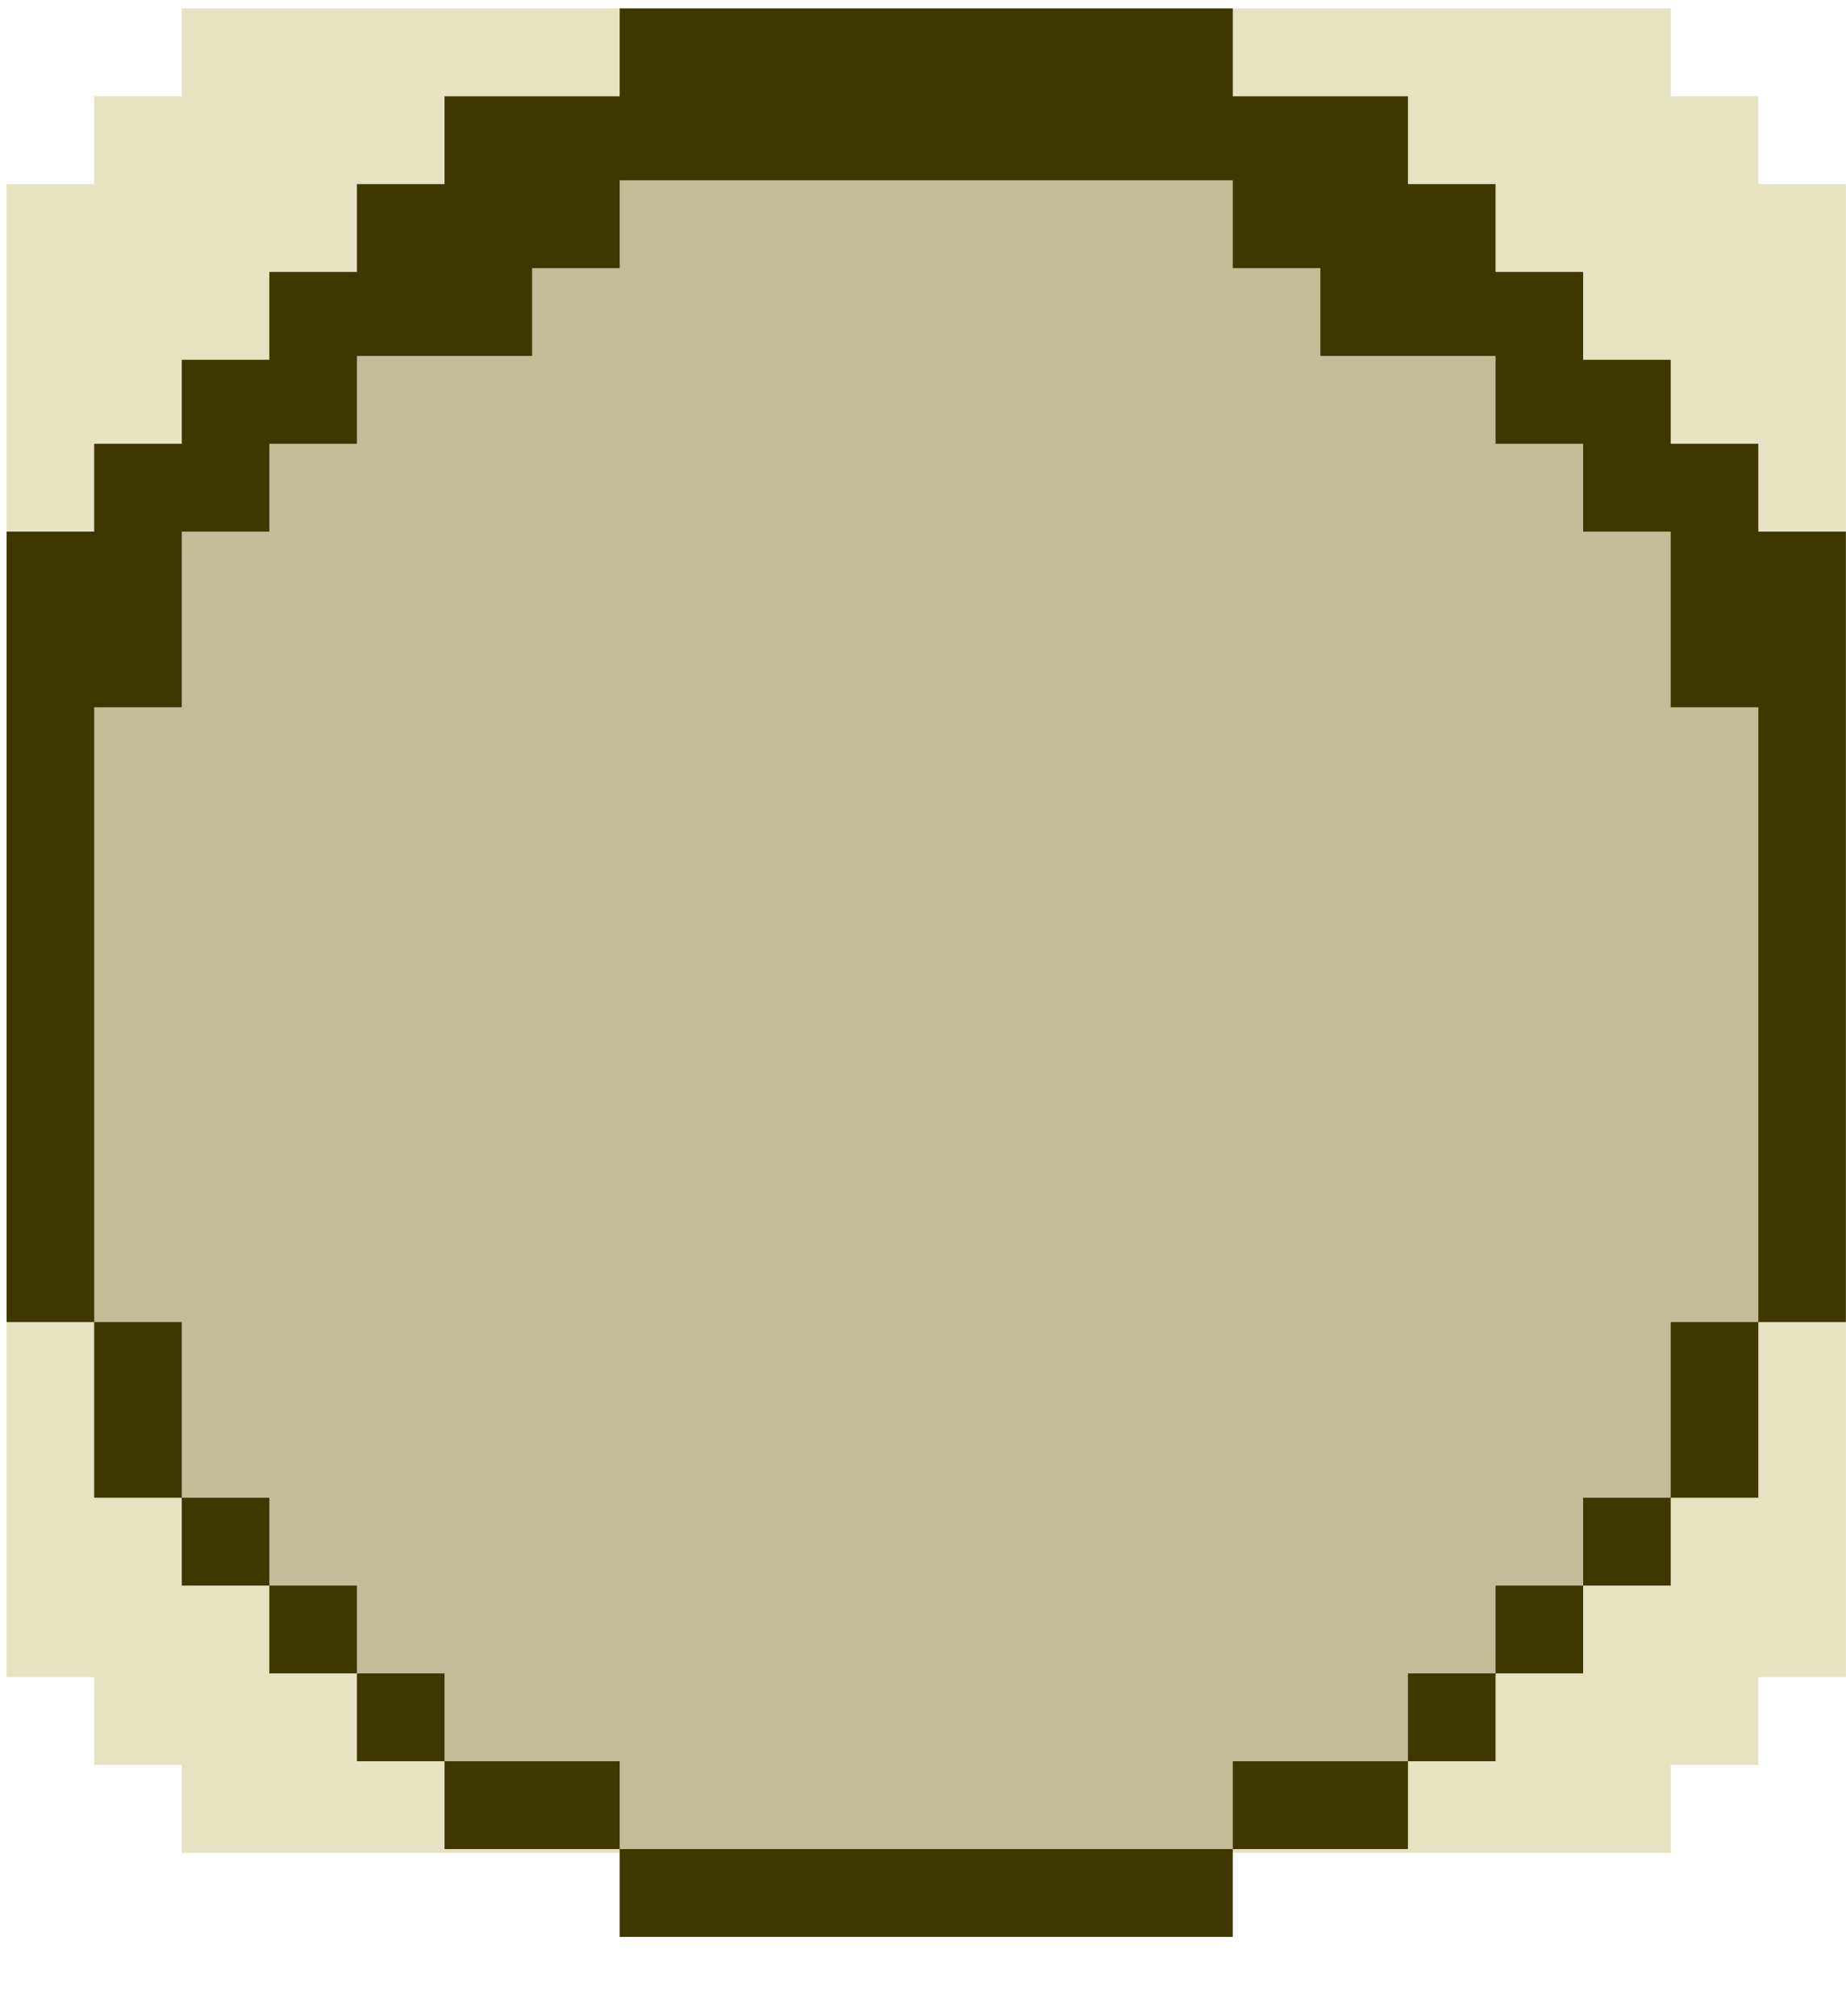 <svg xmlns="http://www.w3.org/2000/svg" width="141" height="154" viewBox="0 0 141 154">
  <g fill="none">
    <polygon fill="#E5E3C1" points="127.613 .644 13.884 .644 13.884 7.354 7.194 7.354 7.194 14.06 .504 14.06 .504 128.099 7.194 128.099 7.194 134.807 13.884 134.807 13.884 141.515 127.613 141.515 127.613 134.807 134.302 134.807 134.302 128.099 140.991 128.099 140.991 14.06 134.302 14.06 134.302 7.354 127.613 7.354"/>
    <polygon fill="#3F3700" points="127.612 27.478 120.922 27.478 120.922 20.77 114.233 20.77 114.233 14.061 107.542 14.061 107.542 7.354 94.163 7.354 94.163 .644 47.333 .644 47.333 7.354 33.953 7.354 33.953 14.061 27.264 14.061 27.264 20.77 20.574 20.77 20.574 27.478 13.884 27.478 13.884 33.894 7.194 33.894 7.194 40.602 .504 40.602 .504 100.975 7.195 100.975 7.195 114.391 13.884 114.391 13.884 121.099 20.573 121.099 20.573 127.807 27.264 127.807 27.264 134.515 33.954 134.515 33.954 141.223 47.333 141.223 47.333 147.931 94.163 147.931 94.163 141.223 107.542 141.223 107.542 134.515 114.232 134.515 114.232 127.807 120.922 127.807 120.922 121.099 127.612 121.099 127.612 114.391 134.301 114.391 134.301 100.975 140.991 100.975 140.991 40.602 134.302 40.602 134.302 33.894 127.612 33.894"/>
    <polygon fill="#C4BC97" points="13.884 107.682 13.884 114.391 20.573 114.391 20.573 121.099 27.264 121.099 27.264 127.807 33.953 127.807 33.953 134.515 40.644 134.515 47.333 134.515 47.333 141.223 54.024 141.223 60.713 141.223 67.404 141.223 74.093 141.223 80.782 141.223 87.473 141.223 94.163 141.223 94.163 134.515 100.853 134.515 107.542 134.515 107.542 127.807 114.233 127.807 114.233 121.099 120.922 121.099 120.922 114.391 127.613 114.391 127.613 107.682 127.613 100.975 134.302 100.975 134.302 94.266 134.302 87.558 134.302 80.85 134.302 74.142 134.302 67.434 134.302 60.726 134.302 54.018 127.613 54.018 127.613 47.31 127.613 40.602 120.922 40.602 120.922 33.894 114.233 33.894 114.233 27.186 107.542 27.186 100.853 27.186 100.853 20.478 94.163 20.478 94.163 13.77 87.473 13.77 80.782 13.77 74.093 13.77 67.404 13.77 60.713 13.77 54.024 13.77 47.333 13.77 47.333 20.478 40.644 20.478 40.644 27.186 33.953 27.186 27.264 27.186 27.264 33.894 20.573 33.894 20.573 40.602 13.884 40.602 13.884 47.31 13.884 54.018 7.195 54.018 7.195 60.726 7.195 67.434 7.195 74.142 7.195 80.85 7.195 87.558 7.195 94.266 7.195 100.975 13.884 100.975"/>
  </g>
</svg>
